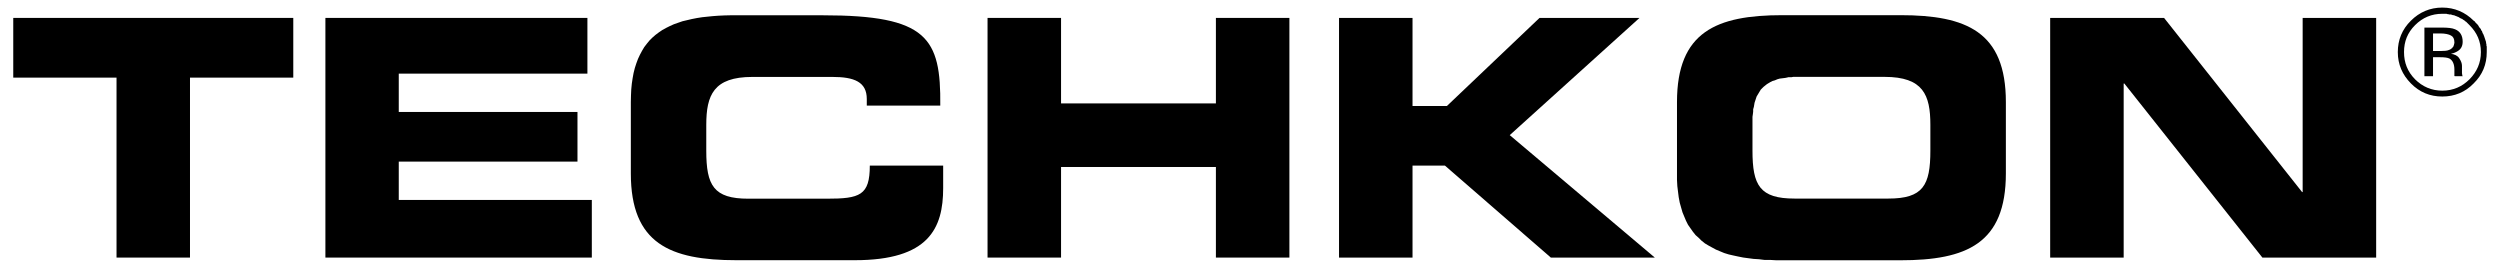 <svg width="224" height="24" viewBox="0 0 224 24" fill="none" xmlns="http://www.w3.org/2000/svg">
<path d="M1.188 1.605H26.278V6.955H17.023V23.079H10.441V6.955H1.188V1.605Z" fill="black"/>
<path d="M29.156 1.605H52.632V6.597H35.729V10.032H51.742V14.48H35.729V17.915H53.027V23.079H29.156V1.605Z" fill="black"/>
<path d="M56.523 9.142L56.536 8.561L56.56 8.018L56.61 7.499L56.684 7.004L56.77 6.535L56.882 6.09L57.018 5.67L57.166 5.275L57.339 4.904L57.524 4.558L57.722 4.224L57.957 3.916L58.191 3.631L58.451 3.372L58.735 3.125L59.032 2.902L59.34 2.692L59.674 2.507L60.02 2.334L60.378 2.173L60.761 2.038L61.157 1.902L61.577 1.803L61.997 1.704L62.442 1.617L62.911 1.543L63.381 1.494L63.875 1.444L64.382 1.407L64.9 1.383L65.432 1.37H65.975H73.722C83.088 1.37 84.311 3.384 84.249 9.463H77.664V8.87C77.664 7.338 76.539 6.893 74.587 6.893H67.409C63.937 6.893 63.282 8.524 63.282 11.193V13.503C63.282 16.617 63.937 17.803 67.05 17.803H74.081C77.046 17.803 77.935 17.507 77.935 14.838H84.508V16.852C84.508 20.472 83.211 23.314 76.589 23.314H65.975C60.045 23.314 56.523 21.831 56.523 15.542V9.142Z" fill="black"/>
<path d="M88.484 1.605H95.07V9.266H108.945V1.605H115.53V23.079H108.945V14.962H95.07V23.079H88.484V1.605Z" fill="black"/>
<path d="M119.977 1.605H126.562V9.5H129.639L137.941 1.605H146.899L135.273 12.107L148.271 23.079H138.955L129.466 14.838H126.562V23.079H119.977V1.605Z" fill="black"/>
<path d="M159.71 1.359C153.779 1.359 150.258 2.854 150.258 9.143V15.537V16.124L150.289 16.68L150.35 17.174L150.412 17.668L150.505 18.162L150.628 18.595L150.752 19.027L150.906 19.398L151.061 19.769L151.246 20.139L151.462 20.448L151.679 20.757L151.926 21.066L152.204 21.313L152.451 21.56L152.76 21.807L153.069 21.993L153.408 22.178L153.748 22.363L154.119 22.518L154.49 22.672L154.891 22.796L155.293 22.888L155.725 22.981L156.188 23.074L156.652 23.136L157.115 23.197L157.609 23.228L158.104 23.29H158.629L159.154 23.321H159.71H170.274C176.204 23.321 179.726 21.826 179.726 15.537V9.143C179.726 2.854 176.204 1.359 170.274 1.359H159.71ZM160.667 6.888H160.822H160.976H161.131H168.853C172.325 6.888 172.961 8.513 172.961 11.181V13.498C172.961 16.612 172.306 17.792 169.193 17.792H160.791C157.677 17.792 157.022 16.612 157.022 13.498V11.181V10.934V10.687V10.471L157.053 10.255L157.084 10.008V9.792L157.146 9.575L157.177 9.39L157.208 9.205L157.27 9.019L157.331 8.834L157.393 8.649L157.486 8.494L157.578 8.34L157.671 8.185L157.764 8.031L157.887 7.907L158.011 7.784L158.165 7.66L158.32 7.537L158.474 7.444L158.629 7.351L158.814 7.259L159.03 7.197L159.246 7.104L159.463 7.042L159.71 7.012L159.957 6.981L160.111 6.95L160.235 6.919H160.358H160.513L160.667 6.888Z" fill="black"/>
<path d="M183.695 1.605H193.901L206.269 17.21H206.318V1.605H212.904V23.079H202.71L190.343 7.487H190.281V23.079H183.695V1.605Z" fill="black"/>
<path d="M218.828 0.679C217.729 0.679 216.784 1.087 216.018 1.853C215.227 2.631 214.844 3.577 214.844 4.664C214.844 5.776 215.251 6.696 216.018 7.475C216.796 8.265 217.729 8.649 218.828 8.649C219.928 8.649 220.873 8.265 221.639 7.475C222.43 6.696 222.813 5.776 222.813 4.664V4.571V4.448V4.355V4.262V4.17L222.782 4.077V3.953L222.751 3.861V3.768L222.72 3.675L222.69 3.583L222.659 3.49L222.628 3.397L222.597 3.305L222.566 3.212L222.535 3.15L222.504 3.058L222.442 2.965L222.412 2.872L222.381 2.78L222.319 2.718L222.288 2.625L222.226 2.533L222.164 2.471L222.103 2.378L222.072 2.316L222.01 2.224L221.948 2.162L221.856 2.069L221.794 2.007L221.732 1.915L221.639 1.853C220.873 1.087 219.928 0.679 218.828 0.679ZM218.828 1.235H218.921H219.014H219.106H219.199L219.292 1.266H219.354L219.446 1.297H219.539H219.601L219.693 1.328L219.786 1.359H219.848L219.94 1.39L220.002 1.421L220.095 1.451L220.157 1.482L220.249 1.513L220.311 1.544L220.404 1.606L220.466 1.637L220.527 1.668L220.62 1.699L220.682 1.76L220.744 1.791L220.836 1.853L220.898 1.915L220.96 1.946L221.022 2.007L221.083 2.069L221.145 2.131L221.207 2.193L221.269 2.255C221.936 2.922 222.288 3.712 222.288 4.664C222.288 5.628 221.936 6.425 221.269 7.104C220.601 7.771 219.792 8.123 218.828 8.123C217.877 8.123 217.055 7.771 216.388 7.104C215.721 6.425 215.4 5.628 215.4 4.664C215.4 3.712 215.721 2.922 216.388 2.255C217.068 1.575 217.877 1.235 218.828 1.235Z" fill="black"/>
<path d="M217.227 2.471V6.826H217.999V5.127H218.617C219.037 5.127 219.308 5.164 219.481 5.251C219.753 5.411 219.914 5.733 219.914 6.239V6.61V6.733C219.914 6.758 219.902 6.783 219.914 6.795C219.914 6.807 219.945 6.814 219.945 6.826H220.655L220.624 6.764C220.612 6.74 220.606 6.672 220.593 6.548C220.593 6.437 220.593 6.338 220.593 6.239V5.899C220.593 5.677 220.507 5.455 220.346 5.22C220.198 4.985 219.939 4.868 219.605 4.818C219.864 4.769 220.075 4.67 220.223 4.571C220.507 4.398 220.655 4.12 220.655 3.737C220.655 3.193 220.433 2.81 219.976 2.625C219.729 2.514 219.327 2.471 218.771 2.471H217.227ZM217.999 2.996H218.647C219.08 2.996 219.407 3.07 219.605 3.181C219.803 3.28 219.914 3.478 219.914 3.799V3.83V3.861V3.892L219.883 3.922V3.953V3.984V4.015L219.852 4.046V4.077V4.108V4.139H219.821V4.17L219.79 4.2L219.759 4.231V4.262H219.729V4.293L219.698 4.324H219.667V4.355H219.636L219.605 4.386L219.574 4.417H219.543L219.512 4.448H219.481L219.42 4.478C219.259 4.553 219.012 4.571 218.678 4.571H217.999V2.996Z" fill="black"/>
</svg>
